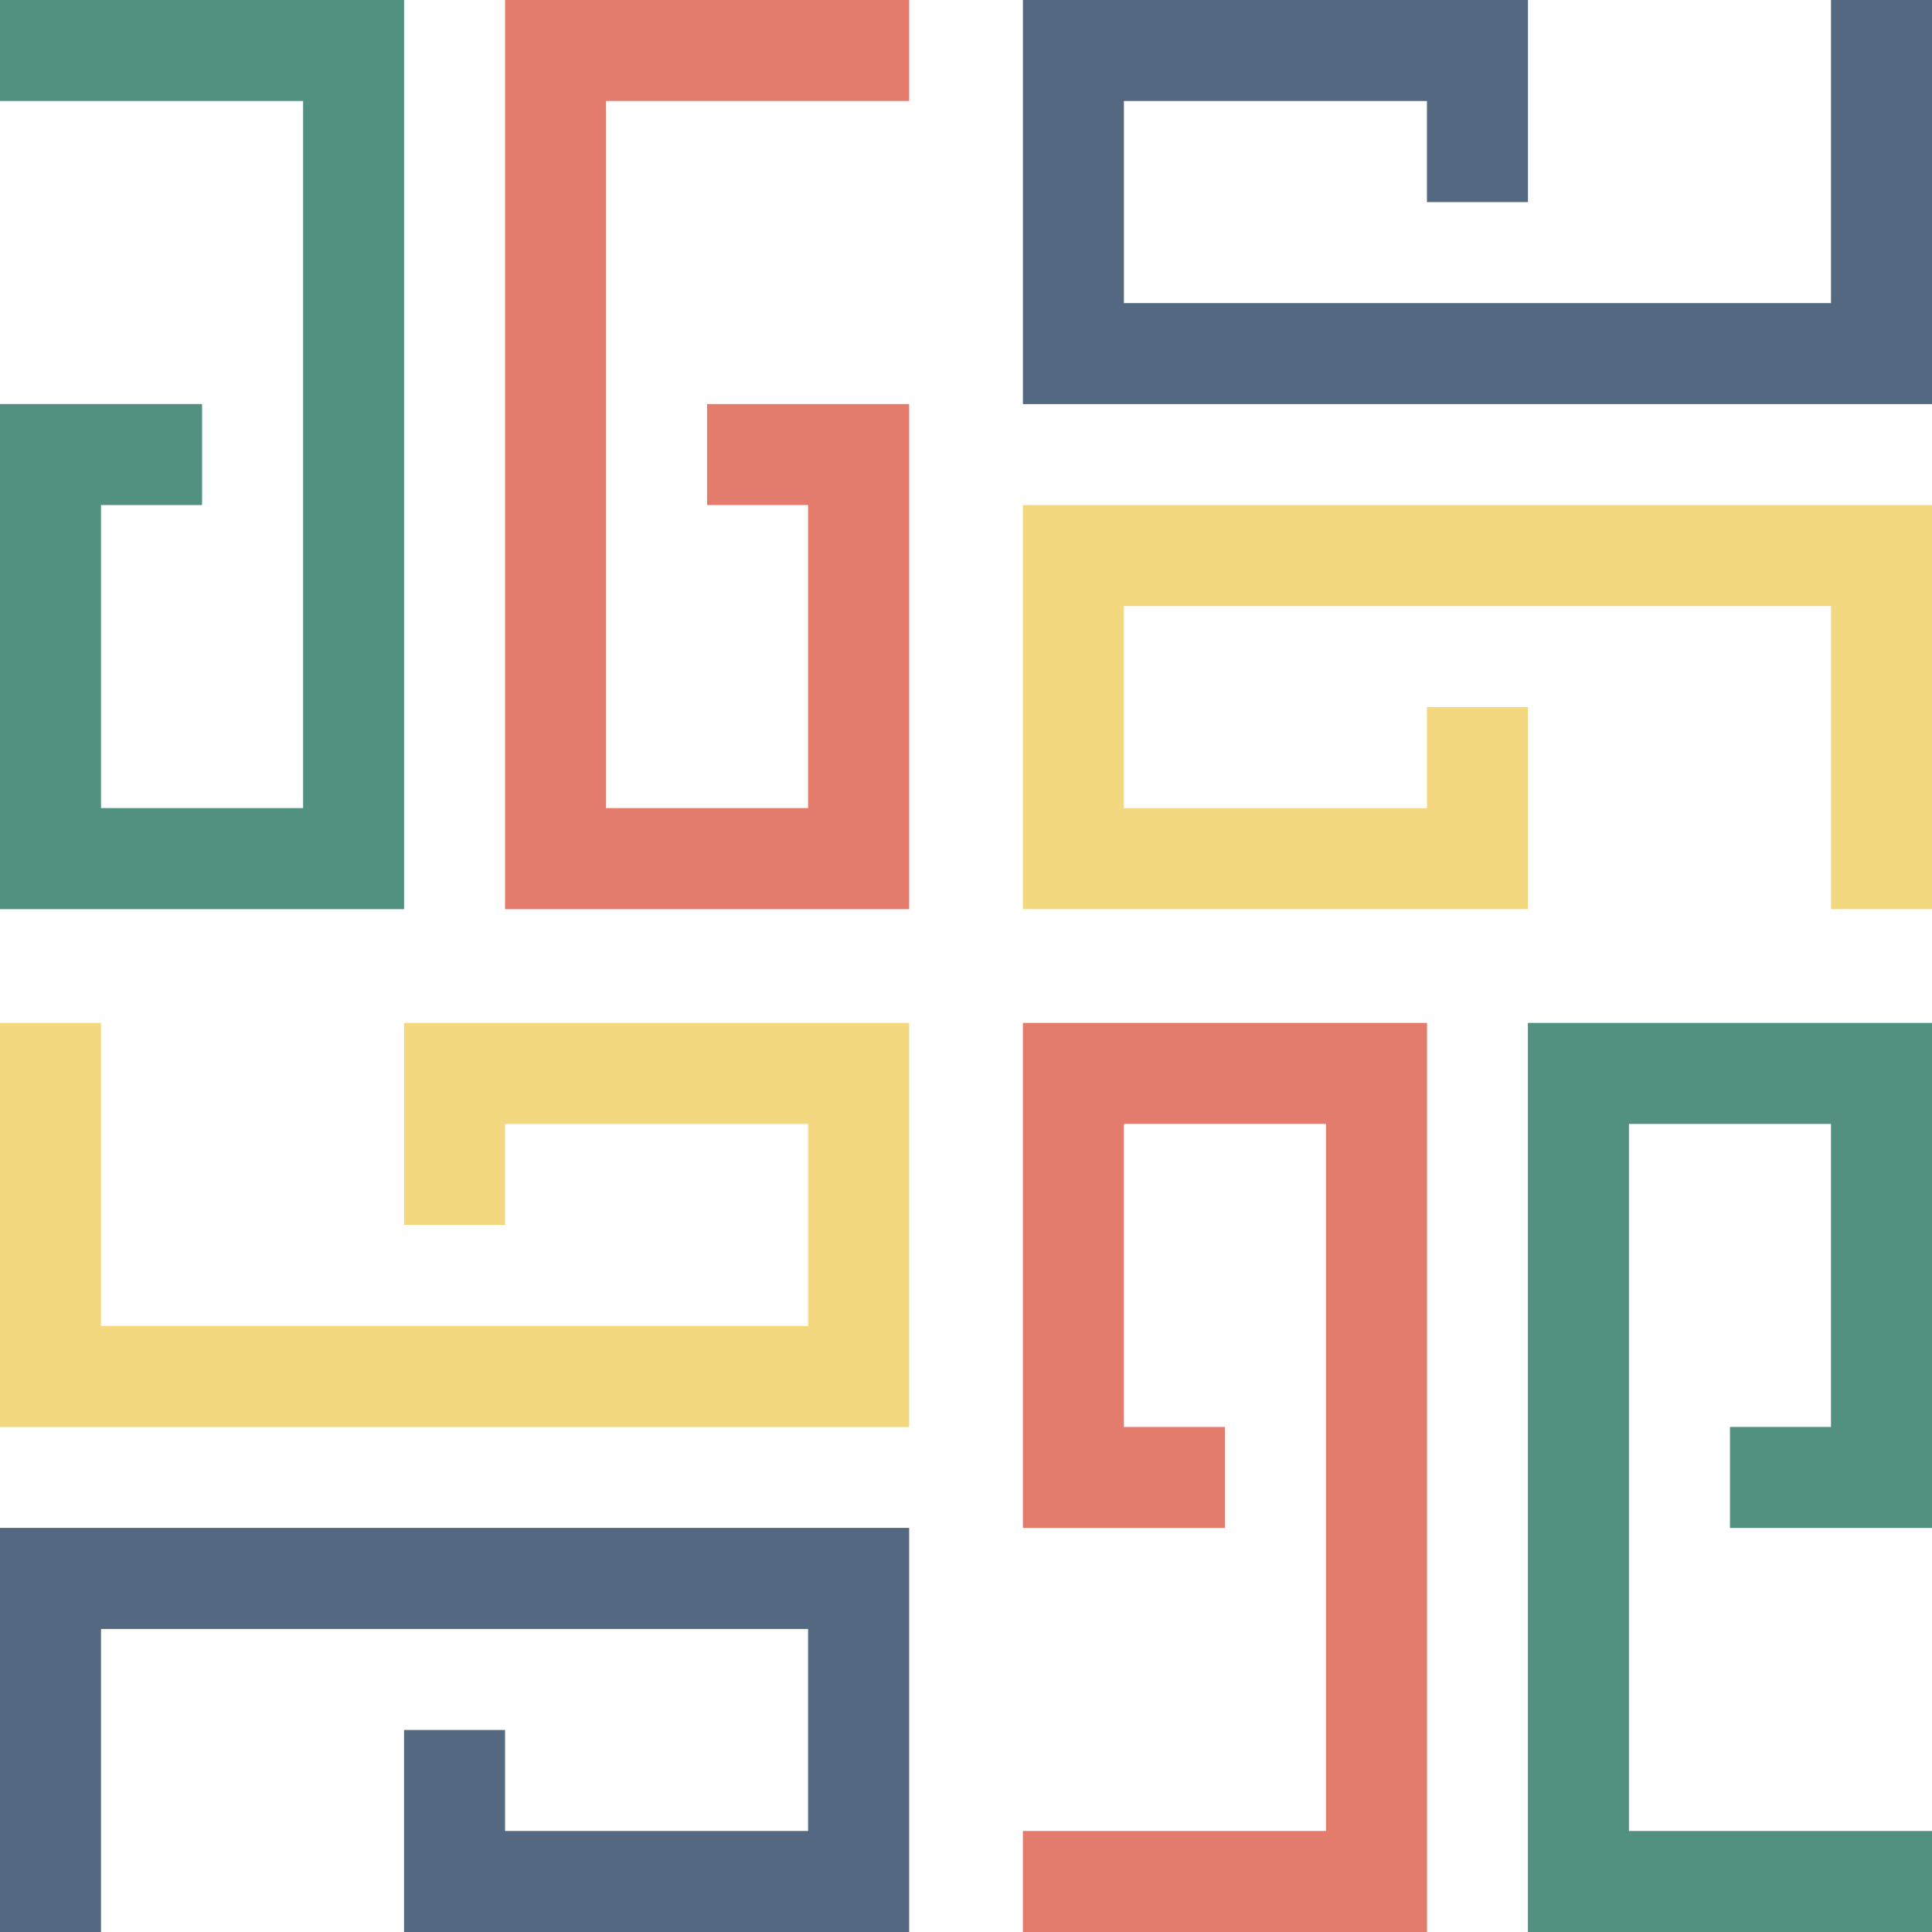 <?xml version="1.0" encoding="UTF-8"?>
<svg id="Capa_1" data-name="Capa 1" xmlns="http://www.w3.org/2000/svg" viewBox="0 0 283.46 283.46">
  <defs>
    <style>
      .cls-1 {
        fill: #52907f;
      }

      .cls-2 {
        fill: #546881;
      }

      .cls-3 {
        fill: #e37c6c;
      }

      .cls-4 {
        fill: #f4d880;
      }
    </style>
  </defs>
  <polygon class="cls-1" points="14.82 74.1 29.65 74.1 29.65 59.28 0 59.28 0 133.39 59.29 133.39 59.29 0 0 0 0 14.82 44.47 14.82 44.47 118.56 14.82 118.56 14.82 74.1"/>
  <polygon class="cls-3" points="118.56 74.1 103.74 74.1 103.74 59.28 133.39 59.28 133.39 133.39 74.1 133.39 74.1 0 133.39 0 133.39 14.82 88.92 14.82 88.92 118.56 118.56 118.56 118.56 74.1"/>
  <polygon class="cls-4" points="209.36 118.57 209.36 103.74 224.18 103.74 224.18 133.39 150.08 133.39 150.08 74.1 283.46 74.1 283.46 133.39 268.64 133.39 268.64 88.92 164.9 88.92 164.9 118.57 209.36 118.57"/>
  <polygon class="cls-2" points="209.36 14.82 209.36 29.65 224.18 29.65 224.18 0 150.08 0 150.08 59.29 283.46 59.29 283.46 0 268.64 0 268.64 44.47 164.9 44.47 164.9 14.82 209.36 14.82"/>
  <polygon class="cls-1" points="268.64 209.36 253.82 209.36 253.82 224.18 283.46 224.18 283.46 150.08 224.17 150.08 224.17 283.46 283.46 283.46 283.46 268.64 239 268.64 239 164.9 268.64 164.9 268.64 209.36"/>
  <polygon class="cls-3" points="164.9 209.36 179.72 209.36 179.72 224.18 150.08 224.18 150.08 150.08 209.37 150.08 209.37 283.46 150.08 283.46 150.08 268.64 194.55 268.64 194.55 164.9 164.9 164.9 164.9 209.36"/>
  <polygon class="cls-2" points="74.1 268.64 74.1 253.82 59.28 253.82 59.28 283.46 133.39 283.46 133.39 224.17 0 224.17 0 283.46 14.82 283.46 14.82 239 118.56 239 118.56 268.64 74.1 268.64"/>
  <polygon class="cls-4" points="74.1 164.9 74.1 179.72 59.28 179.72 59.28 150.08 133.39 150.08 133.39 209.37 0 209.37 0 150.08 14.82 150.08 14.82 194.54 118.56 194.54 118.56 164.9 74.1 164.9"/>
</svg>